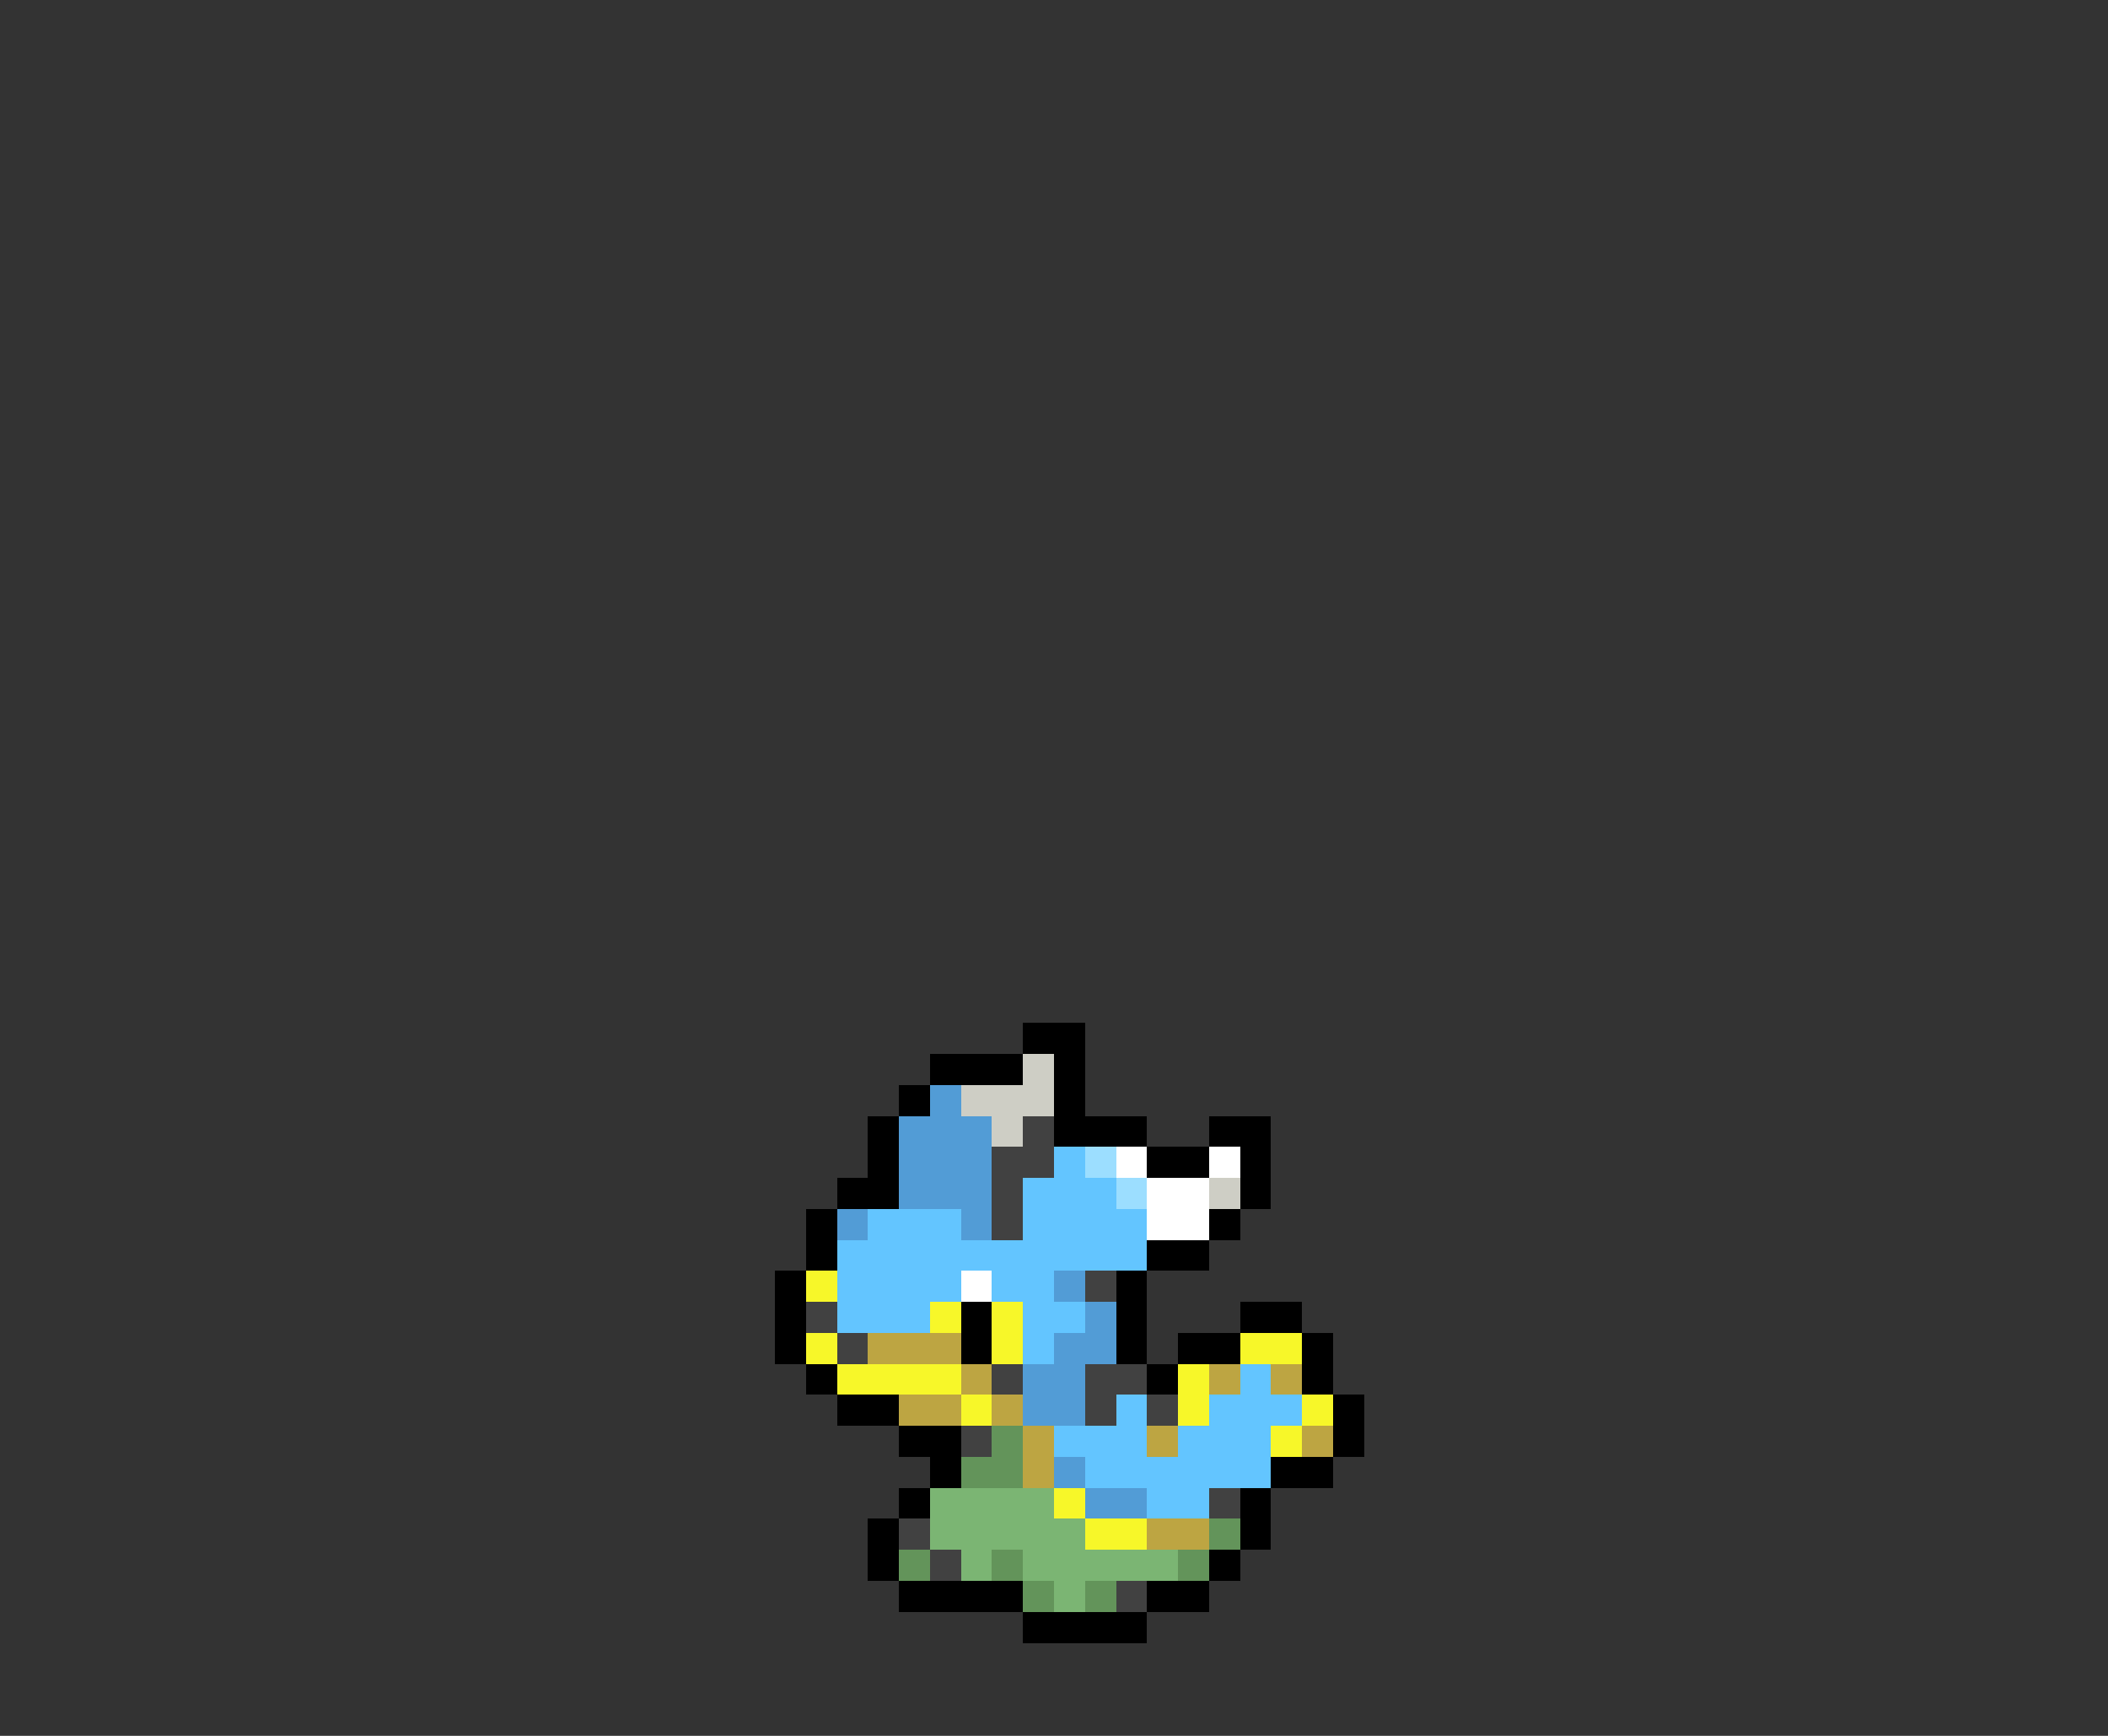 <svg xmlns="http://www.w3.org/2000/svg" viewBox="0 -0.5 68 56" shape-rendering="crispEdges">
<rect x="0" y="-0.5" width="68" height="56" fill="#333333" stroke="none"/>
<path stroke="#000000" d="M33 33h2M30 34h3M34 34h1M29 35h1M34 35h1M28 36h1M34 36h3M39 36h2M28 37h1M37 37h2M40 37h1M27 38h2M40 38h1M26 39h1M39 39h1M26 40h1M37 40h2M25 41h1M36 41h1M25 42h1M31 42h1M36 42h1M40 42h2M25 43h1M31 43h1M36 43h1M38 43h2M42 43h1M26 44h1M37 44h1M42 44h1M27 45h2M43 45h1M29 46h2M43 46h1M30 47h1M41 47h2M29 48h1M40 48h1M28 49h1M40 49h1M28 50h1M39 50h1M29 51h4M37 51h2M33 52h4" />
<path stroke="#cecec5" d="M33 34h1M31 35h3M32 36h1M39 38h1" />
<path stroke="#529cd6" d="M30 35h1M29 36h3M29 37h3M29 38h3M27 39h1M31 39h1M34 41h1M35 42h1M34 43h2M33 44h2M33 45h2M34 47h1M35 48h2" />
<path stroke="#414141" d="M33 36h1M32 37h2M32 38h1M32 39h1M35 41h1M26 42h1M27 43h1M32 44h1M35 44h2M35 45h1M37 45h1M31 46h1M39 48h1M29 49h1M30 50h1M36 51h1" />
<path stroke="#63c5ff" d="M34 37h1M33 38h3M28 39h3M33 39h4M27 40h10M27 41h4M32 41h2M27 42h3M33 42h2M33 43h1M40 44h1M36 45h1M39 45h3M34 46h3M38 46h3M35 47h6M37 48h2" />
<path stroke="#9cdeff" d="M35 37h1M36 38h1" />
<path stroke="#ffffff" d="M36 37h1M39 37h1M37 38h2M37 39h2M31 41h1" />
<path stroke="#f7f729" d="M26 41h1M30 42h1M32 42h1M26 43h1M32 43h1M40 43h2M27 44h4M38 44h1M31 45h1M38 45h1M42 45h1M41 46h1M34 48h1M35 49h2" />
<path stroke="#bda542" d="M28 43h3M31 44h1M39 44h1M41 44h1M29 45h2M32 45h1M33 46h1M37 46h1M42 46h1M33 47h1M37 49h2" />
<path stroke="#63945a" d="M32 46h1M31 47h2M39 49h1M29 50h1M32 50h1M38 50h1M33 51h1M35 51h1" />
<path stroke="#7bb573" d="M30 48h4M30 49h5M31 50h1M33 50h5M34 51h1" />
</svg>